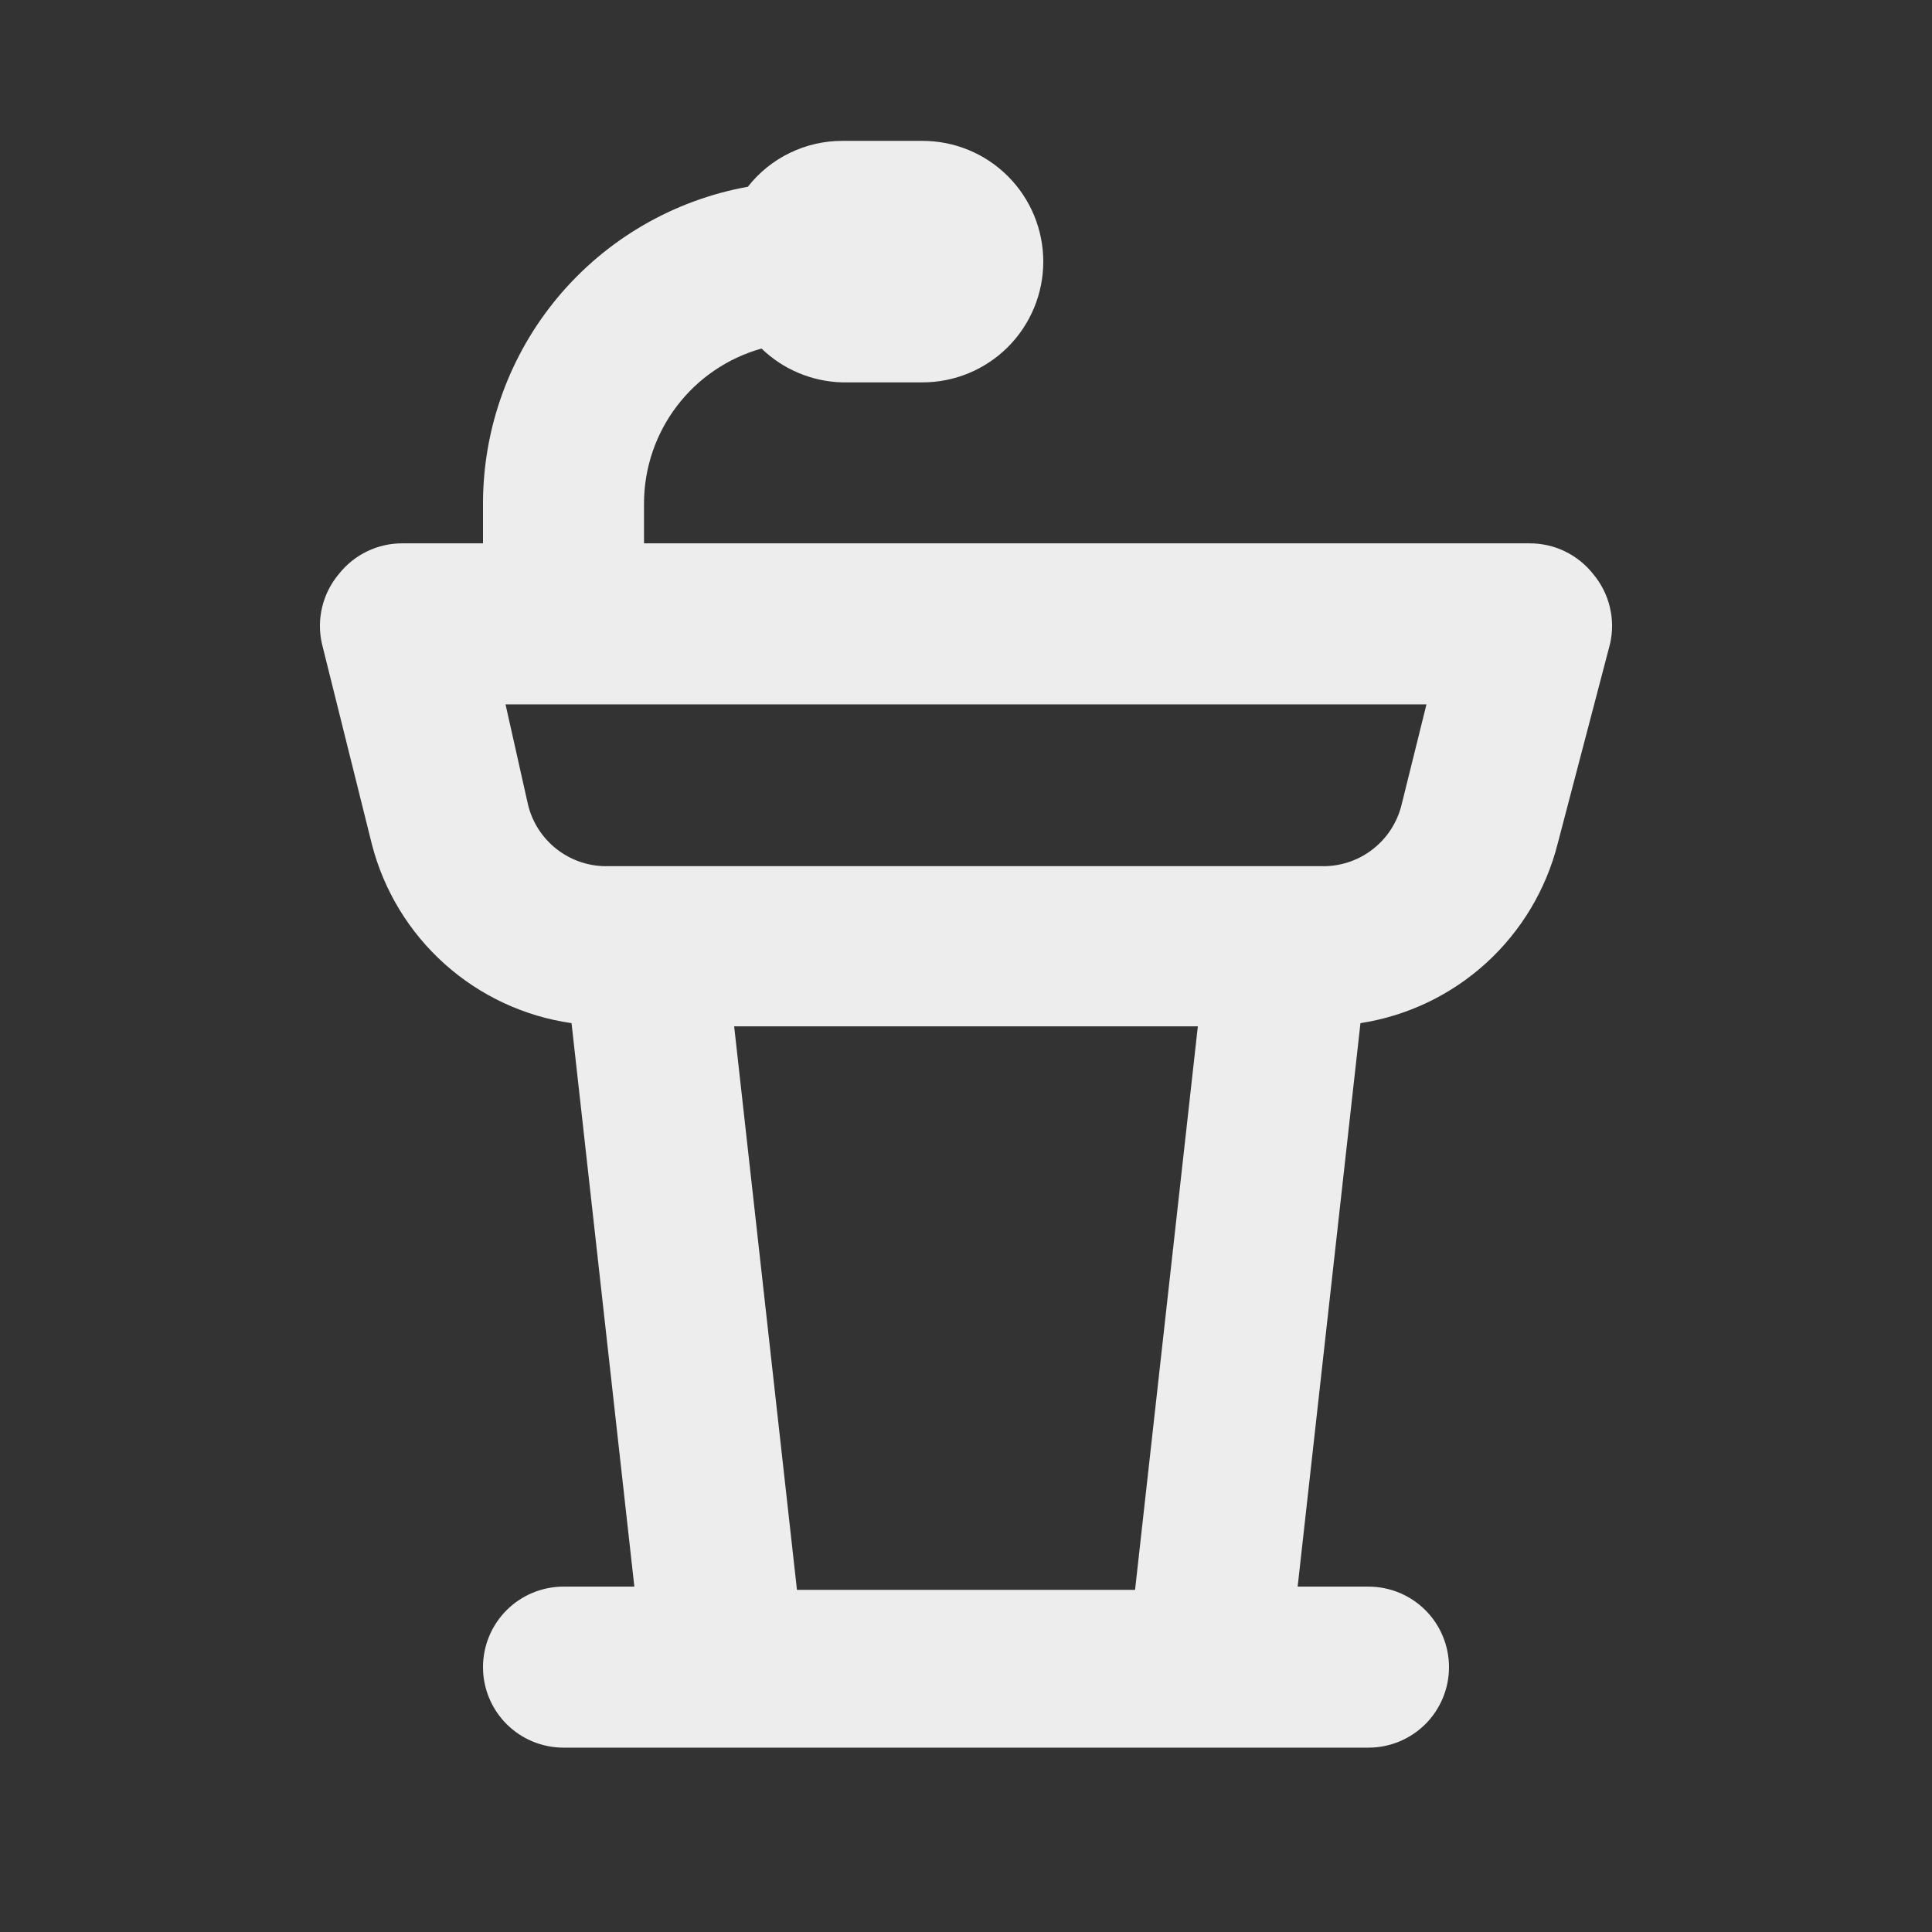 <svg width="59" height="59" viewBox="0 0 59 59" fill="none" xmlns="http://www.w3.org/2000/svg">
<rect x="0" y="0" width="59" height="59" fill="#333333" stroke="none"/>
<path d="M48.651 17.528C48.419 17.235 48.124 16.998 47.787 16.836C47.451 16.674 47.082 16.591 46.708 16.593H19.667V15.364C19.67 14.294 20.022 13.254 20.67 12.402C21.317 11.55 22.226 10.933 23.256 10.644C23.918 11.283 24.795 11.651 25.714 11.677H28.173C29.151 11.677 30.088 11.288 30.78 10.597C31.471 9.905 31.86 8.967 31.86 7.989C31.86 7.011 31.471 6.073 30.78 5.382C30.088 4.69 29.151 4.302 28.173 4.302H25.714C25.16 4.303 24.613 4.429 24.115 4.672C23.617 4.914 23.18 5.267 22.838 5.703C20.572 6.112 18.521 7.303 17.043 9.068C15.565 10.834 14.754 13.062 14.75 15.364V16.593H12.292C11.918 16.591 11.549 16.674 11.213 16.836C10.876 16.998 10.581 17.235 10.35 17.528C10.103 17.82 9.929 18.165 9.839 18.536C9.749 18.907 9.747 19.294 9.833 19.666L11.358 25.788C11.722 27.198 12.495 28.468 13.58 29.439C14.665 30.411 16.013 31.039 17.454 31.245L19.372 48.453H17.208C16.556 48.453 15.931 48.712 15.47 49.173C15.009 49.635 14.75 50.26 14.75 50.912C14.75 51.564 15.009 52.189 15.47 52.65C15.931 53.111 16.556 53.37 17.208 53.37H41.792C42.444 53.37 43.069 53.111 43.53 52.65C43.991 52.189 44.25 51.564 44.25 50.912C44.25 50.26 43.991 49.635 43.53 49.173C43.069 48.712 42.444 48.453 41.792 48.453H39.628L41.546 31.245C42.977 31.024 44.312 30.386 45.383 29.411C46.454 28.436 47.214 27.167 47.569 25.763L49.167 19.666C49.253 19.294 49.251 18.907 49.161 18.536C49.072 18.165 48.897 17.82 48.651 17.528ZM34.663 48.552H24.338L22.42 31.343H36.58L34.663 48.552ZM42.8 24.583C42.665 25.128 42.348 25.611 41.9 25.951C41.453 26.291 40.903 26.468 40.341 26.451H18.585C18.023 26.468 17.473 26.291 17.026 25.951C16.579 25.611 16.261 25.128 16.127 24.583L15.438 21.51H43.562L42.8 24.583Z" fill="#EDEDED"/>
</svg>
